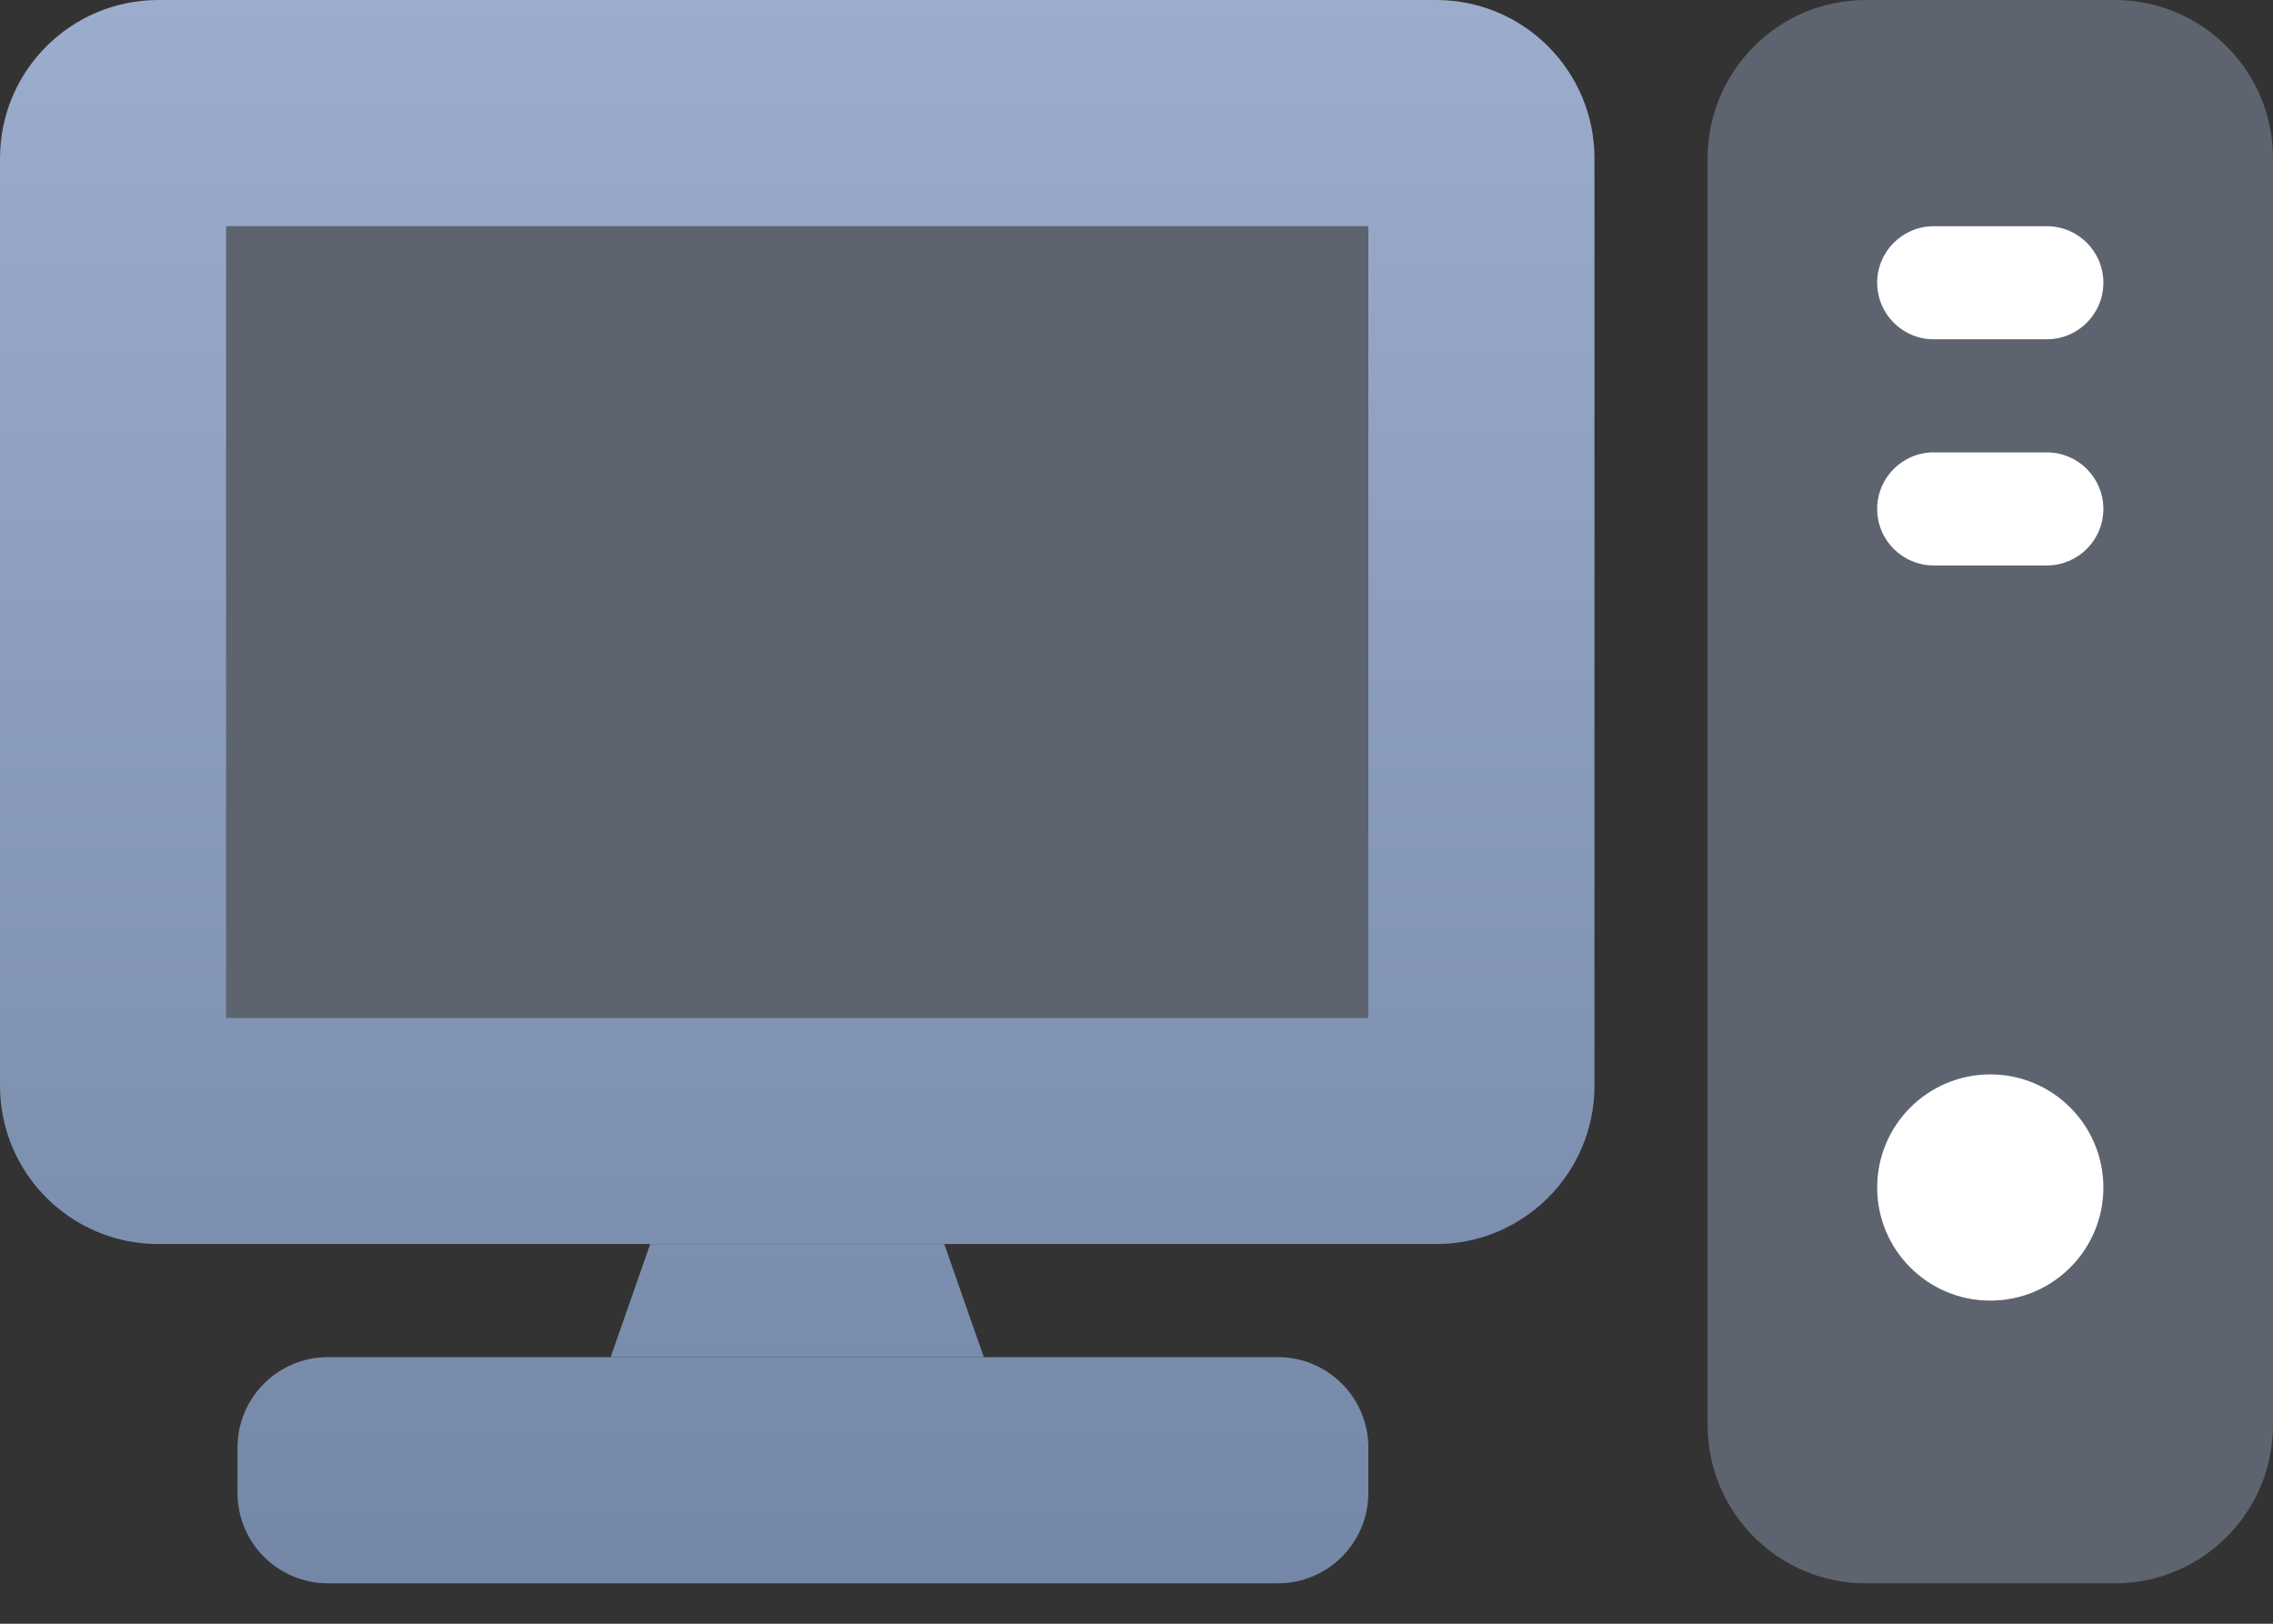 <svg width="35" height="25" viewBox="0 0 35 25" fill="none" xmlns="http://www.w3.org/2000/svg">
<rect x="0" y="0" width="35" height="25" fill="#333333" stroke="none"/>
<path d="M26.294 2.438C26.294 1.091 27.385 0 28.731 0H32.562C33.909 0 35 1.091 35 2.438V21.94C35 23.287 33.909 24.378 32.562 24.378H28.731C27.385 24.378 26.294 23.287 26.294 21.94V2.438Z" fill="#9CACCC" fill-opacity="0.4"/>
<path d="M32.388 18.284C32.388 19.245 31.608 20.025 30.647 20.025C29.685 20.025 28.905 19.245 28.905 18.284C28.905 17.322 29.685 16.542 30.647 16.542C31.608 16.542 32.388 17.322 32.388 18.284Z" fill="white"/>
<path d="M28.905 7.836C28.905 7.355 29.295 6.965 29.776 6.965H31.517C31.998 6.965 32.388 7.355 32.388 7.836C32.388 8.317 31.998 8.706 31.517 8.706H29.776C29.295 8.706 28.905 8.317 28.905 7.836Z" fill="white"/>
<path d="M28.905 4.353C28.905 3.872 29.295 3.483 29.776 3.483H31.517C31.998 3.483 32.388 3.872 32.388 4.353C32.388 4.834 31.998 5.224 31.517 5.224H29.776C29.295 5.224 28.905 4.834 28.905 4.353Z" fill="white"/>
<path fill-rule="evenodd" clip-rule="evenodd" d="M2.438 0C1.091 0 0 1.091 0 2.438V16.716C0 18.063 1.091 19.154 2.438 19.154H22.114C23.461 19.154 24.552 18.063 24.552 16.716V2.438C24.552 1.091 23.461 0 22.114 0H2.438ZM21.07 3.483H3.483V15.672H21.07V3.483Z" fill="url(#paint0_linear_3043_1782)"/>
<path d="M3.657 22.289C3.657 21.519 4.28 20.895 5.05 20.895H19.677C20.446 20.895 21.07 21.519 21.07 22.289V22.985C21.07 23.754 20.446 24.378 19.677 24.378H5.05C4.28 24.378 3.657 23.754 3.657 22.985V22.289Z" fill="url(#paint1_linear_3043_1782)"/>
<path d="M10.012 19.154H14.54L15.149 20.895H9.403L10.012 19.154Z" fill="url(#paint2_linear_3043_1782)"/>
<path d="M3.483 3.483H21.07V15.672H3.483V3.483Z" fill="#9CACCC" fill-opacity="0.4"/>
<defs>
<linearGradient id="paint0_linear_3043_1782" x1="12.276" y1="0" x2="12.276" y2="24.378" gradientUnits="userSpaceOnUse">
<stop stop-color="#9CACCC"/>
<stop offset="1" stop-color="#7487A6"/>
</linearGradient>
<linearGradient id="paint1_linear_3043_1782" x1="12.276" y1="0" x2="12.276" y2="24.378" gradientUnits="userSpaceOnUse">
<stop stop-color="#9CACCC"/>
<stop offset="1" stop-color="#7487A6"/>
</linearGradient>
<linearGradient id="paint2_linear_3043_1782" x1="12.276" y1="0" x2="12.276" y2="24.378" gradientUnits="userSpaceOnUse">
<stop stop-color="#9CACCC"/>
<stop offset="1" stop-color="#7487A6"/>
</linearGradient>
</defs>
</svg>
